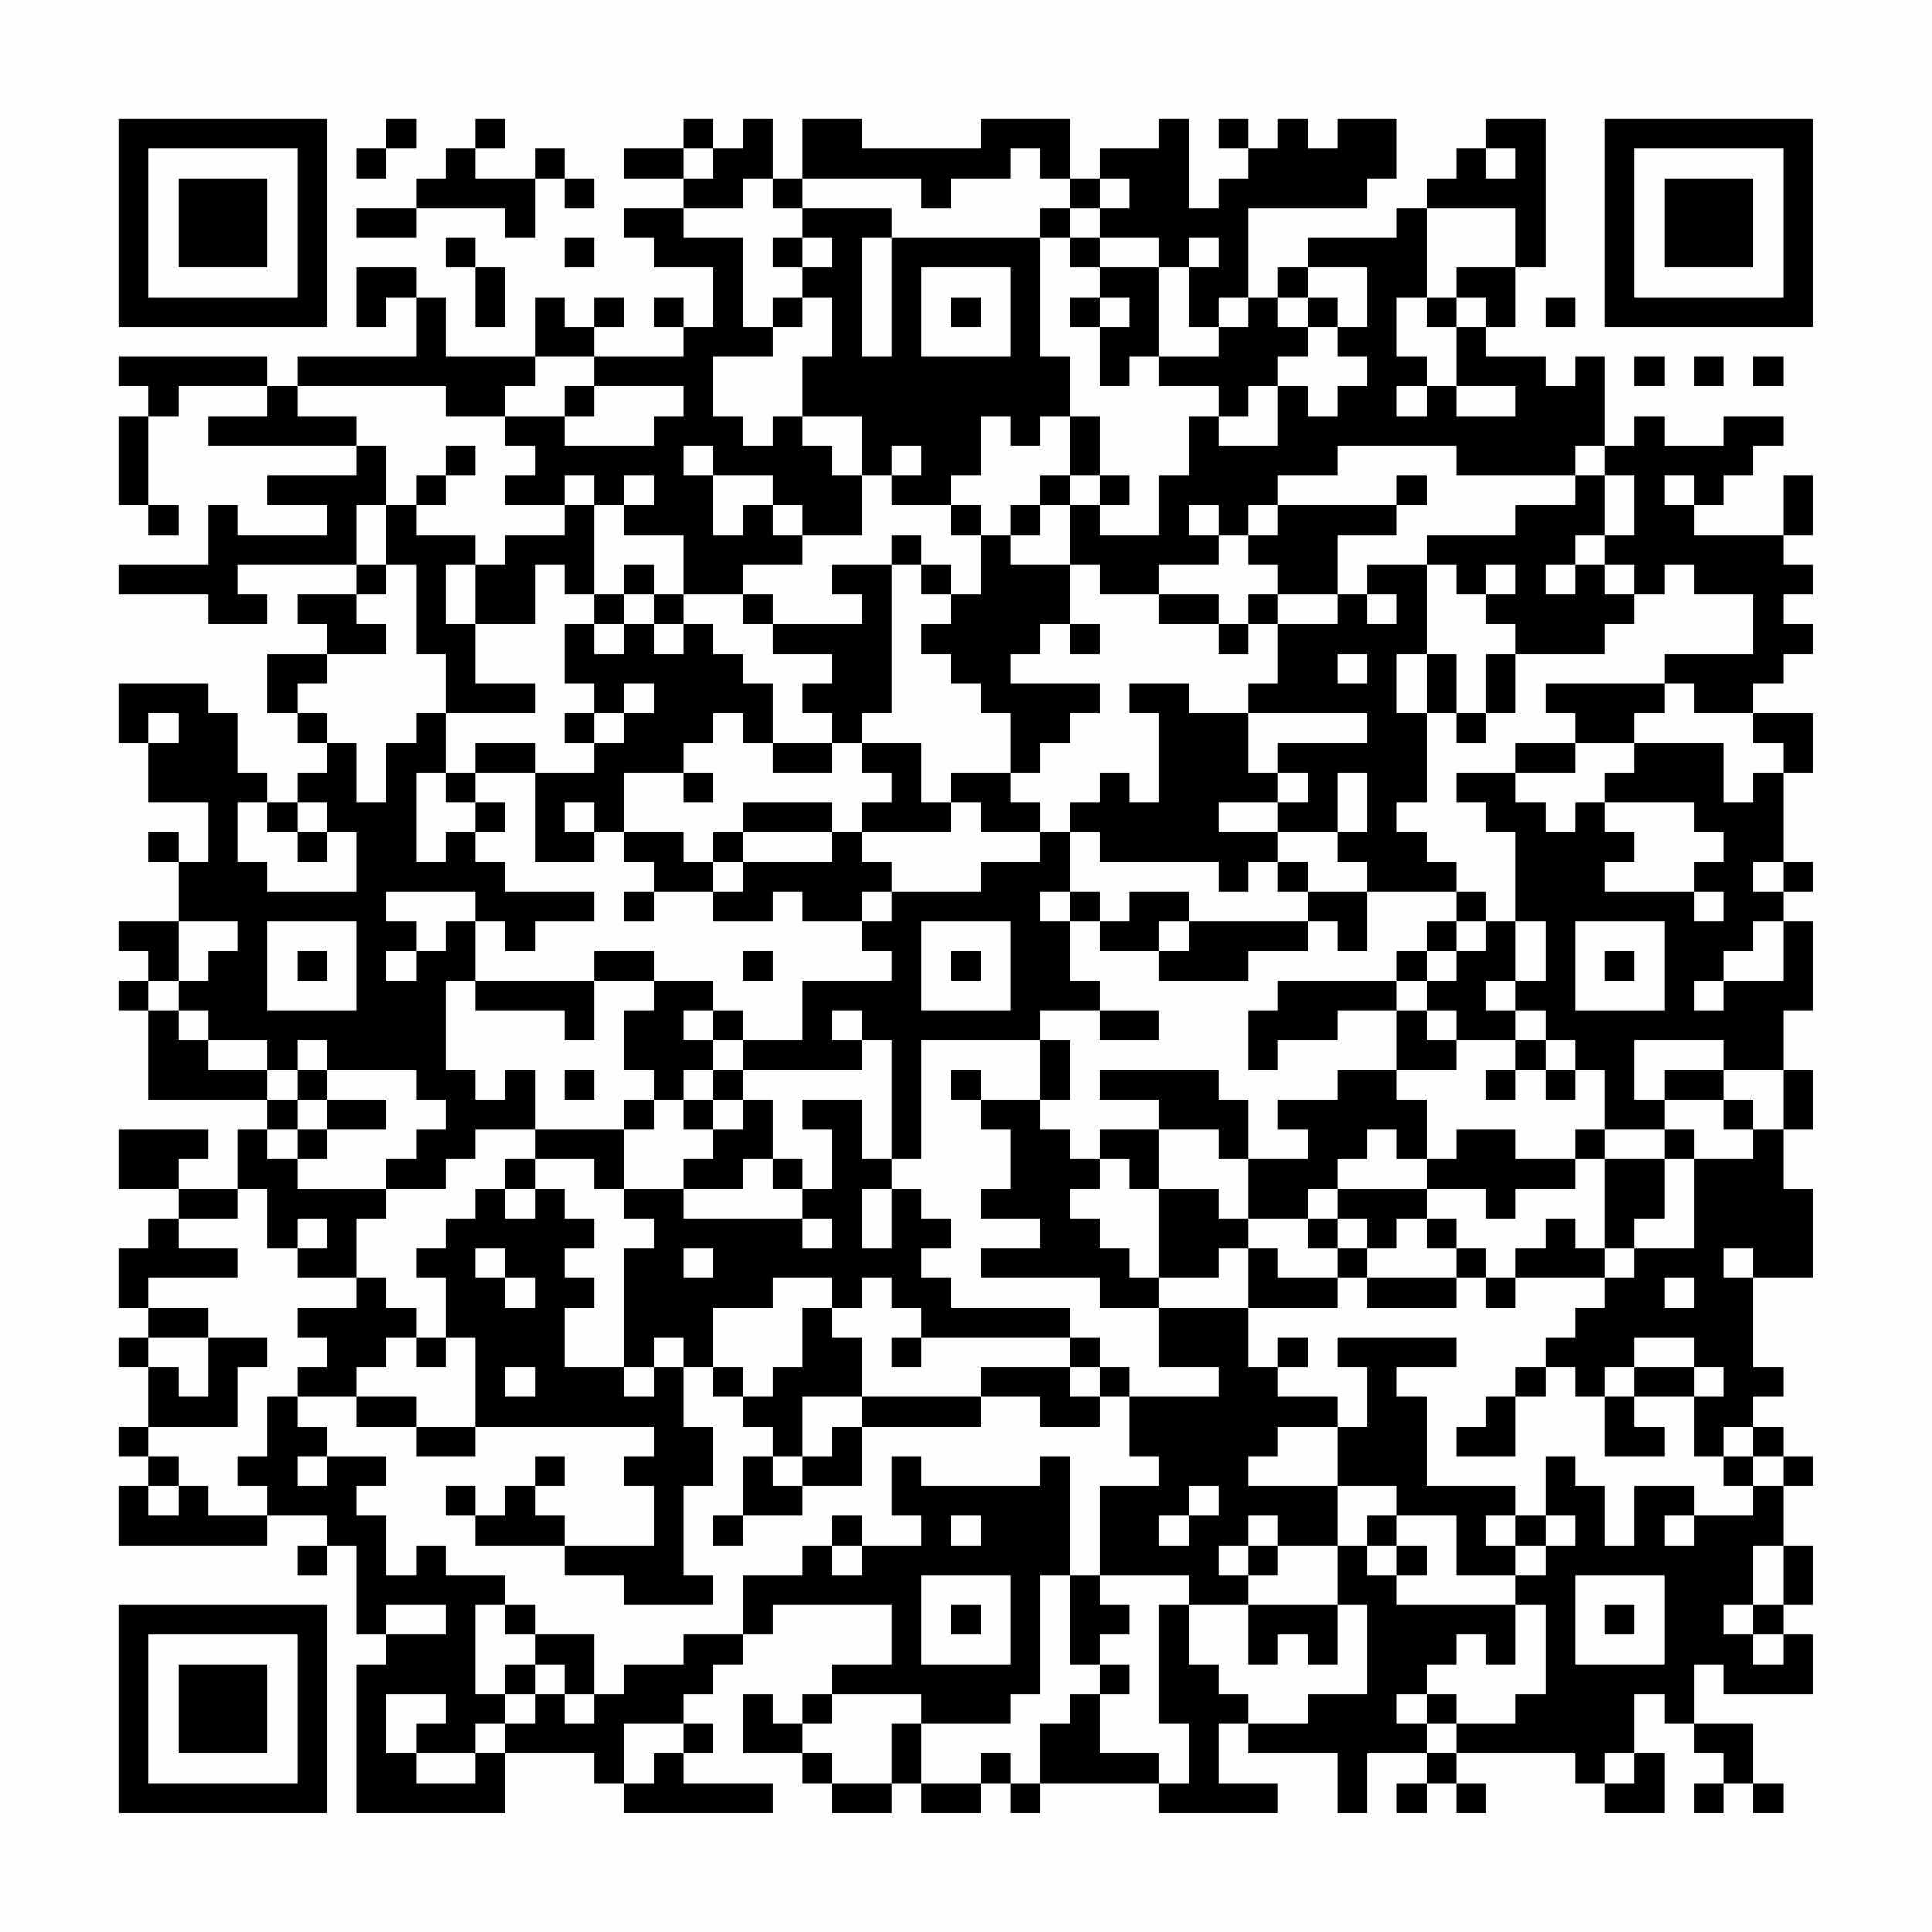 <?xml version="1.0" encoding="UTF-8"?>
<svg xmlns="http://www.w3.org/2000/svg" version="1.1" width="300" height="300" viewBox="0 0 300 300"><rect x="0" y="0" width="300" height="300" fill="#fefefe"/><g transform="scale(4.615)"><g transform="translate(4,4)"><path fill-rule="evenodd" d="M9 0L9 1L8 1L8 2L9 2L9 1L10 1L10 0ZM12 0L12 1L11 1L11 2L10 2L10 3L8 3L8 4L10 4L10 3L13 3L13 4L14 4L14 2L15 2L15 3L16 3L16 2L15 2L15 1L14 1L14 2L12 2L12 1L13 1L13 0ZM19 0L19 1L17 1L17 2L19 2L19 3L17 3L17 4L18 4L18 5L20 5L20 7L19 7L19 6L18 6L18 7L19 7L19 8L16 8L16 7L17 7L17 6L16 6L16 7L15 7L15 6L14 6L14 8L11 8L11 6L10 6L10 5L8 5L8 7L9 7L9 6L10 6L10 8L6 8L6 9L5 9L5 8L0 8L0 9L1 9L1 10L0 10L0 13L1 13L1 14L2 14L2 13L1 13L1 10L2 10L2 9L5 9L5 10L3 10L3 11L8 11L8 12L5 12L5 13L7 13L7 14L4 14L4 13L3 13L3 15L0 15L0 16L3 16L3 17L5 17L5 16L4 16L4 15L8 15L8 16L6 16L6 17L7 17L7 18L5 18L5 20L6 20L6 21L7 21L7 22L6 22L6 23L5 23L5 22L4 22L4 20L3 20L3 19L0 19L0 21L1 21L1 23L3 23L3 25L2 25L2 24L1 24L1 25L2 25L2 27L0 27L0 28L1 28L1 29L0 29L0 30L1 30L1 33L5 33L5 34L4 34L4 36L2 36L2 35L3 35L3 34L0 34L0 36L2 36L2 37L1 37L1 38L0 38L0 40L1 40L1 41L0 41L0 42L1 42L1 44L0 44L0 45L1 45L1 46L0 46L0 48L5 48L5 47L7 47L7 48L6 48L6 49L7 49L7 48L8 48L8 51L9 51L9 52L8 52L8 57L13 57L13 55L16 55L16 56L17 56L17 57L22 57L22 56L19 56L19 55L20 55L20 54L19 54L19 53L20 53L20 52L21 52L21 51L22 51L22 50L26 50L26 52L24 52L24 53L23 53L23 54L22 54L22 53L21 53L21 55L23 55L23 56L24 56L24 57L26 57L26 56L27 56L27 57L29 57L29 56L30 56L30 57L31 57L31 56L35 56L35 57L39 57L39 56L37 56L37 54L38 54L38 55L41 55L41 57L42 57L42 55L44 55L44 56L43 56L43 57L44 57L44 56L45 56L45 57L46 57L46 56L45 56L45 55L49 55L49 56L50 56L50 57L52 57L52 55L51 55L51 53L52 53L52 54L53 54L53 55L54 55L54 56L53 56L53 57L54 57L54 56L55 56L55 57L56 57L56 56L55 56L55 54L53 54L53 52L54 52L54 53L57 53L57 51L56 51L56 50L57 50L57 48L56 48L56 46L57 46L57 45L56 45L56 44L55 44L55 43L56 43L56 42L55 42L55 39L57 39L57 36L56 36L56 34L57 34L57 32L56 32L56 30L57 30L57 27L56 27L56 26L57 26L57 25L56 25L56 22L57 22L57 20L55 20L55 19L56 19L56 18L57 18L57 17L56 17L56 16L57 16L57 15L56 15L56 14L57 14L57 12L56 12L56 14L53 14L53 13L54 13L54 12L55 12L55 11L56 11L56 10L54 10L54 11L52 11L52 10L51 10L51 11L50 11L50 8L49 8L49 9L48 9L48 8L46 8L46 7L47 7L47 5L48 5L48 0L46 0L46 1L45 1L45 2L44 2L44 3L43 3L43 4L40 4L40 5L39 5L39 6L38 6L38 3L42 3L42 2L43 2L43 0L41 0L41 1L40 1L40 0L39 0L39 1L38 1L38 0L37 0L37 1L38 1L38 2L37 2L37 3L36 3L36 0L35 0L35 1L33 1L33 2L32 2L32 0L29 0L29 1L25 1L25 0L23 0L23 2L22 2L22 0L21 0L21 1L20 1L20 0ZM19 1L19 2L20 2L20 1ZM30 1L30 2L28 2L28 3L27 3L27 2L23 2L23 3L22 3L22 2L21 2L21 3L19 3L19 4L21 4L21 7L22 7L22 8L20 8L20 10L21 10L21 11L22 11L22 10L23 10L23 11L24 11L24 12L25 12L25 14L23 14L23 13L22 13L22 12L20 12L20 11L19 11L19 12L20 12L20 14L21 14L21 13L22 13L22 14L23 14L23 15L21 15L21 16L19 16L19 14L17 14L17 13L18 13L18 12L17 12L17 13L16 13L16 12L15 12L15 13L13 13L13 12L14 12L14 11L13 11L13 10L15 10L15 11L18 11L18 10L19 10L19 9L16 9L16 8L14 8L14 9L13 9L13 10L11 10L11 9L6 9L6 10L8 10L8 11L9 11L9 13L8 13L8 15L9 15L9 16L8 16L8 17L9 17L9 18L7 18L7 19L6 19L6 20L7 20L7 21L8 21L8 23L9 23L9 21L10 21L10 20L11 20L11 22L10 22L10 25L11 25L11 24L12 24L12 25L13 25L13 26L16 26L16 27L14 27L14 28L13 28L13 27L12 27L12 26L9 26L9 27L10 27L10 28L9 28L9 29L10 29L10 28L11 28L11 27L12 27L12 29L11 29L11 32L12 32L12 33L13 33L13 32L14 32L14 34L12 34L12 35L11 35L11 36L9 36L9 35L10 35L10 34L11 34L11 33L10 33L10 32L7 32L7 31L6 31L6 32L5 32L5 31L3 31L3 30L2 30L2 29L3 29L3 28L4 28L4 27L2 27L2 29L1 29L1 30L2 30L2 31L3 31L3 32L5 32L5 33L6 33L6 34L5 34L5 35L6 35L6 36L9 36L9 37L8 37L8 39L6 39L6 38L7 38L7 37L6 37L6 38L5 38L5 36L4 36L4 37L2 37L2 38L4 38L4 39L1 39L1 40L3 40L3 41L1 41L1 42L2 42L2 43L3 43L3 41L5 41L5 42L4 42L4 44L1 44L1 45L2 45L2 46L1 46L1 47L2 47L2 46L3 46L3 47L5 47L5 46L4 46L4 45L5 45L5 43L6 43L6 44L7 44L7 45L6 45L6 46L7 46L7 45L9 45L9 46L8 46L8 47L9 47L9 49L10 49L10 48L11 48L11 49L13 49L13 50L12 50L12 53L13 53L13 54L12 54L12 55L10 55L10 54L11 54L11 53L9 53L9 55L10 55L10 56L12 56L12 55L13 55L13 54L14 54L14 53L15 53L15 54L16 54L16 53L17 53L17 52L19 52L19 51L21 51L21 49L23 49L23 48L24 48L24 49L25 49L25 48L27 48L27 47L26 47L26 45L27 45L27 46L31 46L31 45L32 45L32 49L31 49L31 53L30 53L30 54L27 54L27 53L24 53L24 54L23 54L23 55L24 55L24 56L26 56L26 54L27 54L27 56L29 56L29 55L30 55L30 56L31 56L31 54L32 54L32 53L33 53L33 55L35 55L35 56L36 56L36 54L35 54L35 50L36 50L36 52L37 52L37 53L38 53L38 54L40 54L40 53L42 53L42 50L41 50L41 48L42 48L42 49L43 49L43 50L47 50L47 52L46 52L46 51L45 51L45 52L44 52L44 53L43 53L43 54L44 54L44 55L45 55L45 54L47 54L47 53L48 53L48 50L47 50L47 49L48 49L48 48L49 48L49 47L48 47L48 45L49 45L49 46L50 46L50 48L51 48L51 46L53 46L53 47L52 47L52 48L53 48L53 47L55 47L55 46L56 46L56 45L55 45L55 44L54 44L54 45L53 45L53 43L54 43L54 42L53 42L53 41L51 41L51 42L50 42L50 43L49 43L49 42L48 42L48 41L49 41L49 40L50 40L50 39L51 39L51 38L53 38L53 35L55 35L55 34L56 34L56 32L54 32L54 31L51 31L51 33L52 33L52 34L50 34L50 32L49 32L49 31L48 31L48 30L47 30L47 29L48 29L48 27L47 27L47 24L46 24L46 23L45 23L45 22L47 22L47 23L48 23L48 24L49 24L49 23L50 23L50 24L51 24L51 25L50 25L50 26L53 26L53 27L54 27L54 26L53 26L53 25L54 25L54 24L53 24L53 23L50 23L50 22L51 22L51 21L54 21L54 23L55 23L55 22L56 22L56 21L55 21L55 20L53 20L53 19L52 19L52 18L55 18L55 16L53 16L53 15L52 15L52 16L51 16L51 15L50 15L50 14L51 14L51 12L50 12L50 11L49 11L49 12L45 12L45 11L41 11L41 12L39 12L39 13L38 13L38 14L37 14L37 13L36 13L36 14L37 14L37 15L35 15L35 16L33 16L33 15L32 15L32 13L33 13L33 14L35 14L35 12L36 12L36 10L37 10L37 11L39 11L39 9L40 9L40 10L41 10L41 9L42 9L42 8L41 8L41 7L42 7L42 5L40 5L40 6L39 6L39 7L40 7L40 8L39 8L39 9L38 9L38 10L37 10L37 9L35 9L35 8L37 8L37 7L38 7L38 6L37 6L37 7L36 7L36 5L37 5L37 4L36 4L36 5L35 5L35 4L33 4L33 3L34 3L34 2L33 2L33 3L32 3L32 2L31 2L31 1ZM46 1L46 2L47 2L47 1ZM23 3L23 4L22 4L22 5L23 5L23 6L22 6L22 7L23 7L23 6L24 6L24 8L23 8L23 10L25 10L25 12L26 12L26 13L28 13L28 14L29 14L29 16L28 16L28 15L27 15L27 14L26 14L26 15L24 15L24 16L25 16L25 17L22 17L22 16L21 16L21 17L22 17L22 18L24 18L24 19L23 19L23 20L24 20L24 21L22 21L22 19L21 19L21 18L20 18L20 17L19 17L19 16L18 16L18 15L17 15L17 16L16 16L16 13L15 13L15 14L13 14L13 15L12 15L12 14L10 14L10 13L11 13L11 12L12 12L12 11L11 11L11 12L10 12L10 13L9 13L9 15L10 15L10 18L11 18L11 20L14 20L14 19L12 19L12 17L14 17L14 15L15 15L15 16L16 16L16 17L15 17L15 19L16 19L16 20L15 20L15 21L16 21L16 22L14 22L14 21L12 21L12 22L11 22L11 23L12 23L12 24L13 24L13 23L12 23L12 22L14 22L14 25L16 25L16 24L17 24L17 25L18 25L18 26L17 26L17 27L18 27L18 26L20 26L20 27L22 27L22 26L23 26L23 27L25 27L25 28L26 28L26 29L23 29L23 31L21 31L21 30L20 30L20 29L18 29L18 28L16 28L16 29L12 29L12 30L15 30L15 31L16 31L16 29L18 29L18 30L17 30L17 32L18 32L18 33L17 33L17 34L14 34L14 35L13 35L13 36L12 36L12 37L11 37L11 38L10 38L10 39L11 39L11 41L10 41L10 40L9 40L9 39L8 39L8 40L6 40L6 41L7 41L7 42L6 42L6 43L8 43L8 44L10 44L10 45L12 45L12 44L18 44L18 45L17 45L17 46L18 46L18 48L15 48L15 47L14 47L14 46L15 46L15 45L14 45L14 46L13 46L13 47L12 47L12 46L11 46L11 47L12 47L12 48L15 48L15 49L17 49L17 50L20 50L20 49L19 49L19 46L20 46L20 44L19 44L19 42L20 42L20 43L21 43L21 44L22 44L22 45L21 45L21 47L20 47L20 48L21 48L21 47L23 47L23 46L25 46L25 44L29 44L29 43L31 43L31 44L33 44L33 43L34 43L34 45L35 45L35 46L33 46L33 49L32 49L32 52L33 52L33 53L34 53L34 52L33 52L33 51L34 51L34 50L33 50L33 49L36 49L36 50L38 50L38 52L39 52L39 51L40 51L40 52L41 52L41 50L38 50L38 49L39 49L39 48L41 48L41 46L43 46L43 47L42 47L42 48L43 48L43 49L44 49L44 48L43 48L43 47L45 47L45 49L47 49L47 48L48 48L48 47L47 47L47 46L44 46L44 43L43 43L43 42L45 42L45 41L41 41L41 42L42 42L42 44L41 44L41 43L39 43L39 42L40 42L40 41L39 41L39 42L38 42L38 40L41 40L41 39L42 39L42 40L45 40L45 39L46 39L46 40L47 40L47 39L50 39L50 38L51 38L51 37L52 37L52 35L53 35L53 34L52 34L52 35L50 35L50 34L49 34L49 35L47 35L47 34L45 34L45 35L44 35L44 33L43 33L43 32L45 32L45 31L47 31L47 32L46 32L46 33L47 33L47 32L48 32L48 33L49 33L49 32L48 32L48 31L47 31L47 30L46 30L46 29L47 29L47 27L46 27L46 26L45 26L45 25L44 25L44 24L43 24L43 23L44 23L44 20L45 20L45 21L46 21L46 20L47 20L47 18L50 18L50 17L51 17L51 16L50 16L50 15L49 15L49 14L50 14L50 12L49 12L49 13L47 13L47 14L44 14L44 15L42 15L42 16L41 16L41 14L43 14L43 13L44 13L44 12L43 12L43 13L39 13L39 14L38 14L38 15L39 15L39 16L38 16L38 17L37 17L37 16L35 16L35 17L37 17L37 18L38 18L38 17L39 17L39 19L38 19L38 20L36 20L36 19L34 19L34 20L35 20L35 23L34 23L34 22L33 22L33 23L32 23L32 24L31 24L31 23L30 23L30 22L31 22L31 21L32 21L32 20L33 20L33 19L30 19L30 18L31 18L31 17L32 17L32 18L33 18L33 17L32 17L32 15L30 15L30 14L31 14L31 13L32 13L32 12L33 12L33 13L34 13L34 12L33 12L33 10L32 10L32 8L31 8L31 4L32 4L32 5L33 5L33 6L32 6L32 7L33 7L33 9L34 9L34 8L35 8L35 5L33 5L33 4L32 4L32 3L31 3L31 4L26 4L26 3ZM44 3L44 6L43 6L43 8L44 8L44 9L43 9L43 10L44 10L44 9L45 9L45 10L47 10L47 9L45 9L45 7L46 7L46 6L45 6L45 5L47 5L47 3ZM11 4L11 5L12 5L12 7L13 7L13 5L12 5L12 4ZM15 4L15 5L16 5L16 4ZM23 4L23 5L24 5L24 4ZM25 4L25 8L26 8L26 4ZM27 5L27 8L30 8L30 5ZM28 6L28 7L29 7L29 6ZM33 6L33 7L34 7L34 6ZM40 6L40 7L41 7L41 6ZM44 6L44 7L45 7L45 6ZM48 6L48 7L49 7L49 6ZM51 8L51 9L52 9L52 8ZM53 8L53 9L54 9L54 8ZM55 8L55 9L56 9L56 8ZM15 9L15 10L16 10L16 9ZM29 10L29 12L28 12L28 13L29 13L29 14L30 14L30 13L31 13L31 12L32 12L32 10L31 10L31 11L30 11L30 10ZM26 11L26 12L27 12L27 11ZM52 12L52 13L53 13L53 12ZM11 15L11 17L12 17L12 15ZM26 15L26 20L25 20L25 21L24 21L24 22L22 22L22 21L21 21L21 20L20 20L20 21L19 21L19 22L17 22L17 24L19 24L19 25L20 25L20 26L21 26L21 25L24 25L24 24L25 24L25 25L26 25L26 26L25 26L25 27L26 27L26 26L29 26L29 25L31 25L31 24L29 24L29 23L28 23L28 22L30 22L30 20L29 20L29 19L28 19L28 18L27 18L27 17L28 17L28 16L27 16L27 15ZM44 15L44 18L43 18L43 20L44 20L44 18L45 18L45 20L46 20L46 18L47 18L47 17L46 17L46 16L47 16L47 15L46 15L46 16L45 16L45 15ZM48 15L48 16L49 16L49 15ZM17 16L17 17L16 17L16 18L17 18L17 17L18 17L18 18L19 18L19 17L18 17L18 16ZM39 16L39 17L41 17L41 16ZM42 16L42 17L43 17L43 16ZM41 18L41 19L42 19L42 18ZM17 19L17 20L16 20L16 21L17 21L17 20L18 20L18 19ZM48 19L48 20L49 20L49 21L47 21L47 22L49 22L49 21L51 21L51 20L52 20L52 19ZM1 20L1 21L2 21L2 20ZM38 20L38 22L39 22L39 23L37 23L37 24L39 24L39 25L38 25L38 26L37 26L37 25L33 25L33 24L32 24L32 26L31 26L31 27L32 27L32 29L33 29L33 30L31 30L31 31L27 31L27 35L26 35L26 31L25 31L25 30L24 30L24 31L25 31L25 32L21 32L21 31L20 31L20 30L19 30L19 31L20 31L20 32L19 32L19 33L18 33L18 34L17 34L17 36L16 36L16 35L14 35L14 36L13 36L13 37L14 37L14 36L15 36L15 37L16 37L16 38L15 38L15 39L16 39L16 40L15 40L15 42L17 42L17 43L18 43L18 42L19 42L19 41L18 41L18 42L17 42L17 38L18 38L18 37L17 37L17 36L19 36L19 37L23 37L23 38L24 38L24 37L23 37L23 36L24 36L24 34L23 34L23 33L25 33L25 35L26 35L26 36L25 36L25 38L26 38L26 36L27 36L27 37L28 37L28 38L27 38L27 39L28 39L28 40L32 40L32 41L27 41L27 40L26 40L26 39L25 39L25 40L24 40L24 39L22 39L22 40L20 40L20 42L21 42L21 43L22 43L22 42L23 42L23 40L24 40L24 41L25 41L25 43L23 43L23 45L22 45L22 46L23 46L23 45L24 45L24 44L25 44L25 43L29 43L29 42L32 42L32 43L33 43L33 42L34 42L34 43L37 43L37 42L35 42L35 40L38 40L38 38L39 38L39 39L41 39L41 38L42 38L42 39L45 39L45 38L46 38L46 39L47 39L47 38L48 38L48 37L49 37L49 38L50 38L50 35L49 35L49 36L47 36L47 37L46 37L46 36L44 36L44 35L43 35L43 34L42 34L42 35L41 35L41 36L40 36L40 37L38 37L38 35L40 35L40 34L39 34L39 33L41 33L41 32L43 32L43 30L44 30L44 31L45 31L45 30L44 30L44 29L45 29L45 28L46 28L46 27L45 27L45 26L42 26L42 25L41 25L41 24L42 24L42 22L41 22L41 24L39 24L39 23L40 23L40 22L39 22L39 21L42 21L42 20ZM25 21L25 22L26 22L26 23L25 23L25 24L28 24L28 23L27 23L27 21ZM19 22L19 23L20 23L20 22ZM4 23L4 25L5 25L5 26L8 26L8 24L7 24L7 23L6 23L6 24L5 24L5 23ZM15 23L15 24L16 24L16 23ZM21 23L21 24L20 24L20 25L21 25L21 24L24 24L24 23ZM6 24L6 25L7 25L7 24ZM39 25L39 26L40 26L40 27L36 27L36 26L34 26L34 27L33 27L33 26L32 26L32 27L33 27L33 28L35 28L35 29L38 29L38 28L40 28L40 27L41 27L41 28L42 28L42 26L40 26L40 25ZM55 25L55 26L56 26L56 25ZM5 27L5 30L8 30L8 27ZM27 27L27 30L30 30L30 27ZM35 27L35 28L36 28L36 27ZM44 27L44 28L43 28L43 29L39 29L39 30L38 30L38 32L39 32L39 31L41 31L41 30L43 30L43 29L44 29L44 28L45 28L45 27ZM49 27L49 30L52 30L52 27ZM55 27L55 28L54 28L54 29L53 29L53 30L54 30L54 29L56 29L56 27ZM6 28L6 29L7 29L7 28ZM21 28L21 29L22 29L22 28ZM28 28L28 29L29 29L29 28ZM50 28L50 29L51 29L51 28ZM33 30L33 31L35 31L35 30ZM31 31L31 33L29 33L29 32L28 32L28 33L29 33L29 34L30 34L30 36L29 36L29 37L31 37L31 38L29 38L29 39L33 39L33 40L35 40L35 39L37 39L37 38L38 38L38 37L37 37L37 36L35 36L35 34L37 34L37 35L38 35L38 33L37 33L37 32L33 32L33 33L35 33L35 34L33 34L33 35L32 35L32 34L31 34L31 33L32 33L32 31ZM6 32L6 33L7 33L7 34L6 34L6 35L7 35L7 34L9 34L9 33L7 33L7 32ZM15 32L15 33L16 33L16 32ZM20 32L20 33L19 33L19 34L20 34L20 35L19 35L19 36L21 36L21 35L22 35L22 36L23 36L23 35L22 35L22 33L21 33L21 32ZM52 32L52 33L54 33L54 34L55 34L55 33L54 33L54 32ZM20 33L20 34L21 34L21 33ZM33 35L33 36L32 36L32 37L33 37L33 38L34 38L34 39L35 39L35 36L34 36L34 35ZM41 36L41 37L40 37L40 38L41 38L41 37L42 37L42 38L43 38L43 37L44 37L44 38L45 38L45 37L44 37L44 36ZM12 38L12 39L13 39L13 40L14 40L14 39L13 39L13 38ZM19 38L19 39L20 39L20 38ZM54 38L54 39L55 39L55 38ZM52 39L52 40L53 40L53 39ZM9 41L9 42L8 42L8 43L10 43L10 44L12 44L12 41L11 41L11 42L10 42L10 41ZM26 41L26 42L27 42L27 41ZM32 41L32 42L33 42L33 41ZM13 42L13 43L14 43L14 42ZM47 42L47 43L46 43L46 44L45 44L45 45L47 45L47 43L48 43L48 42ZM51 42L51 43L50 43L50 45L52 45L52 44L51 44L51 43L53 43L53 42ZM39 44L39 45L38 45L38 46L41 46L41 44ZM54 45L54 46L55 46L55 45ZM36 46L36 47L35 47L35 48L36 48L36 47L37 47L37 46ZM24 47L24 48L25 48L25 47ZM28 47L28 48L29 48L29 47ZM38 47L38 48L37 48L37 49L38 49L38 48L39 48L39 47ZM46 47L46 48L47 48L47 47ZM55 48L55 50L54 50L54 51L55 51L55 52L56 52L56 51L55 51L55 50L56 50L56 48ZM27 49L27 52L30 52L30 49ZM49 49L49 52L52 52L52 49ZM9 50L9 51L11 51L11 50ZM13 50L13 51L14 51L14 52L13 52L13 53L14 53L14 52L15 52L15 53L16 53L16 51L14 51L14 50ZM28 50L28 51L29 51L29 50ZM50 50L50 51L51 51L51 50ZM44 53L44 54L45 54L45 53ZM17 54L17 56L18 56L18 55L19 55L19 54ZM50 55L50 56L51 56L51 55ZM0 0L0 7L7 7L7 0ZM1 1L1 6L6 6L6 1ZM2 2L2 5L5 5L5 2ZM50 0L50 7L57 7L57 0ZM51 1L51 6L56 6L56 1ZM52 2L52 5L55 5L55 2ZM0 50L0 57L7 57L7 50ZM1 51L1 56L6 56L6 51ZM2 52L2 55L5 55L5 52Z" fill="#000000"/></g></g></svg>
